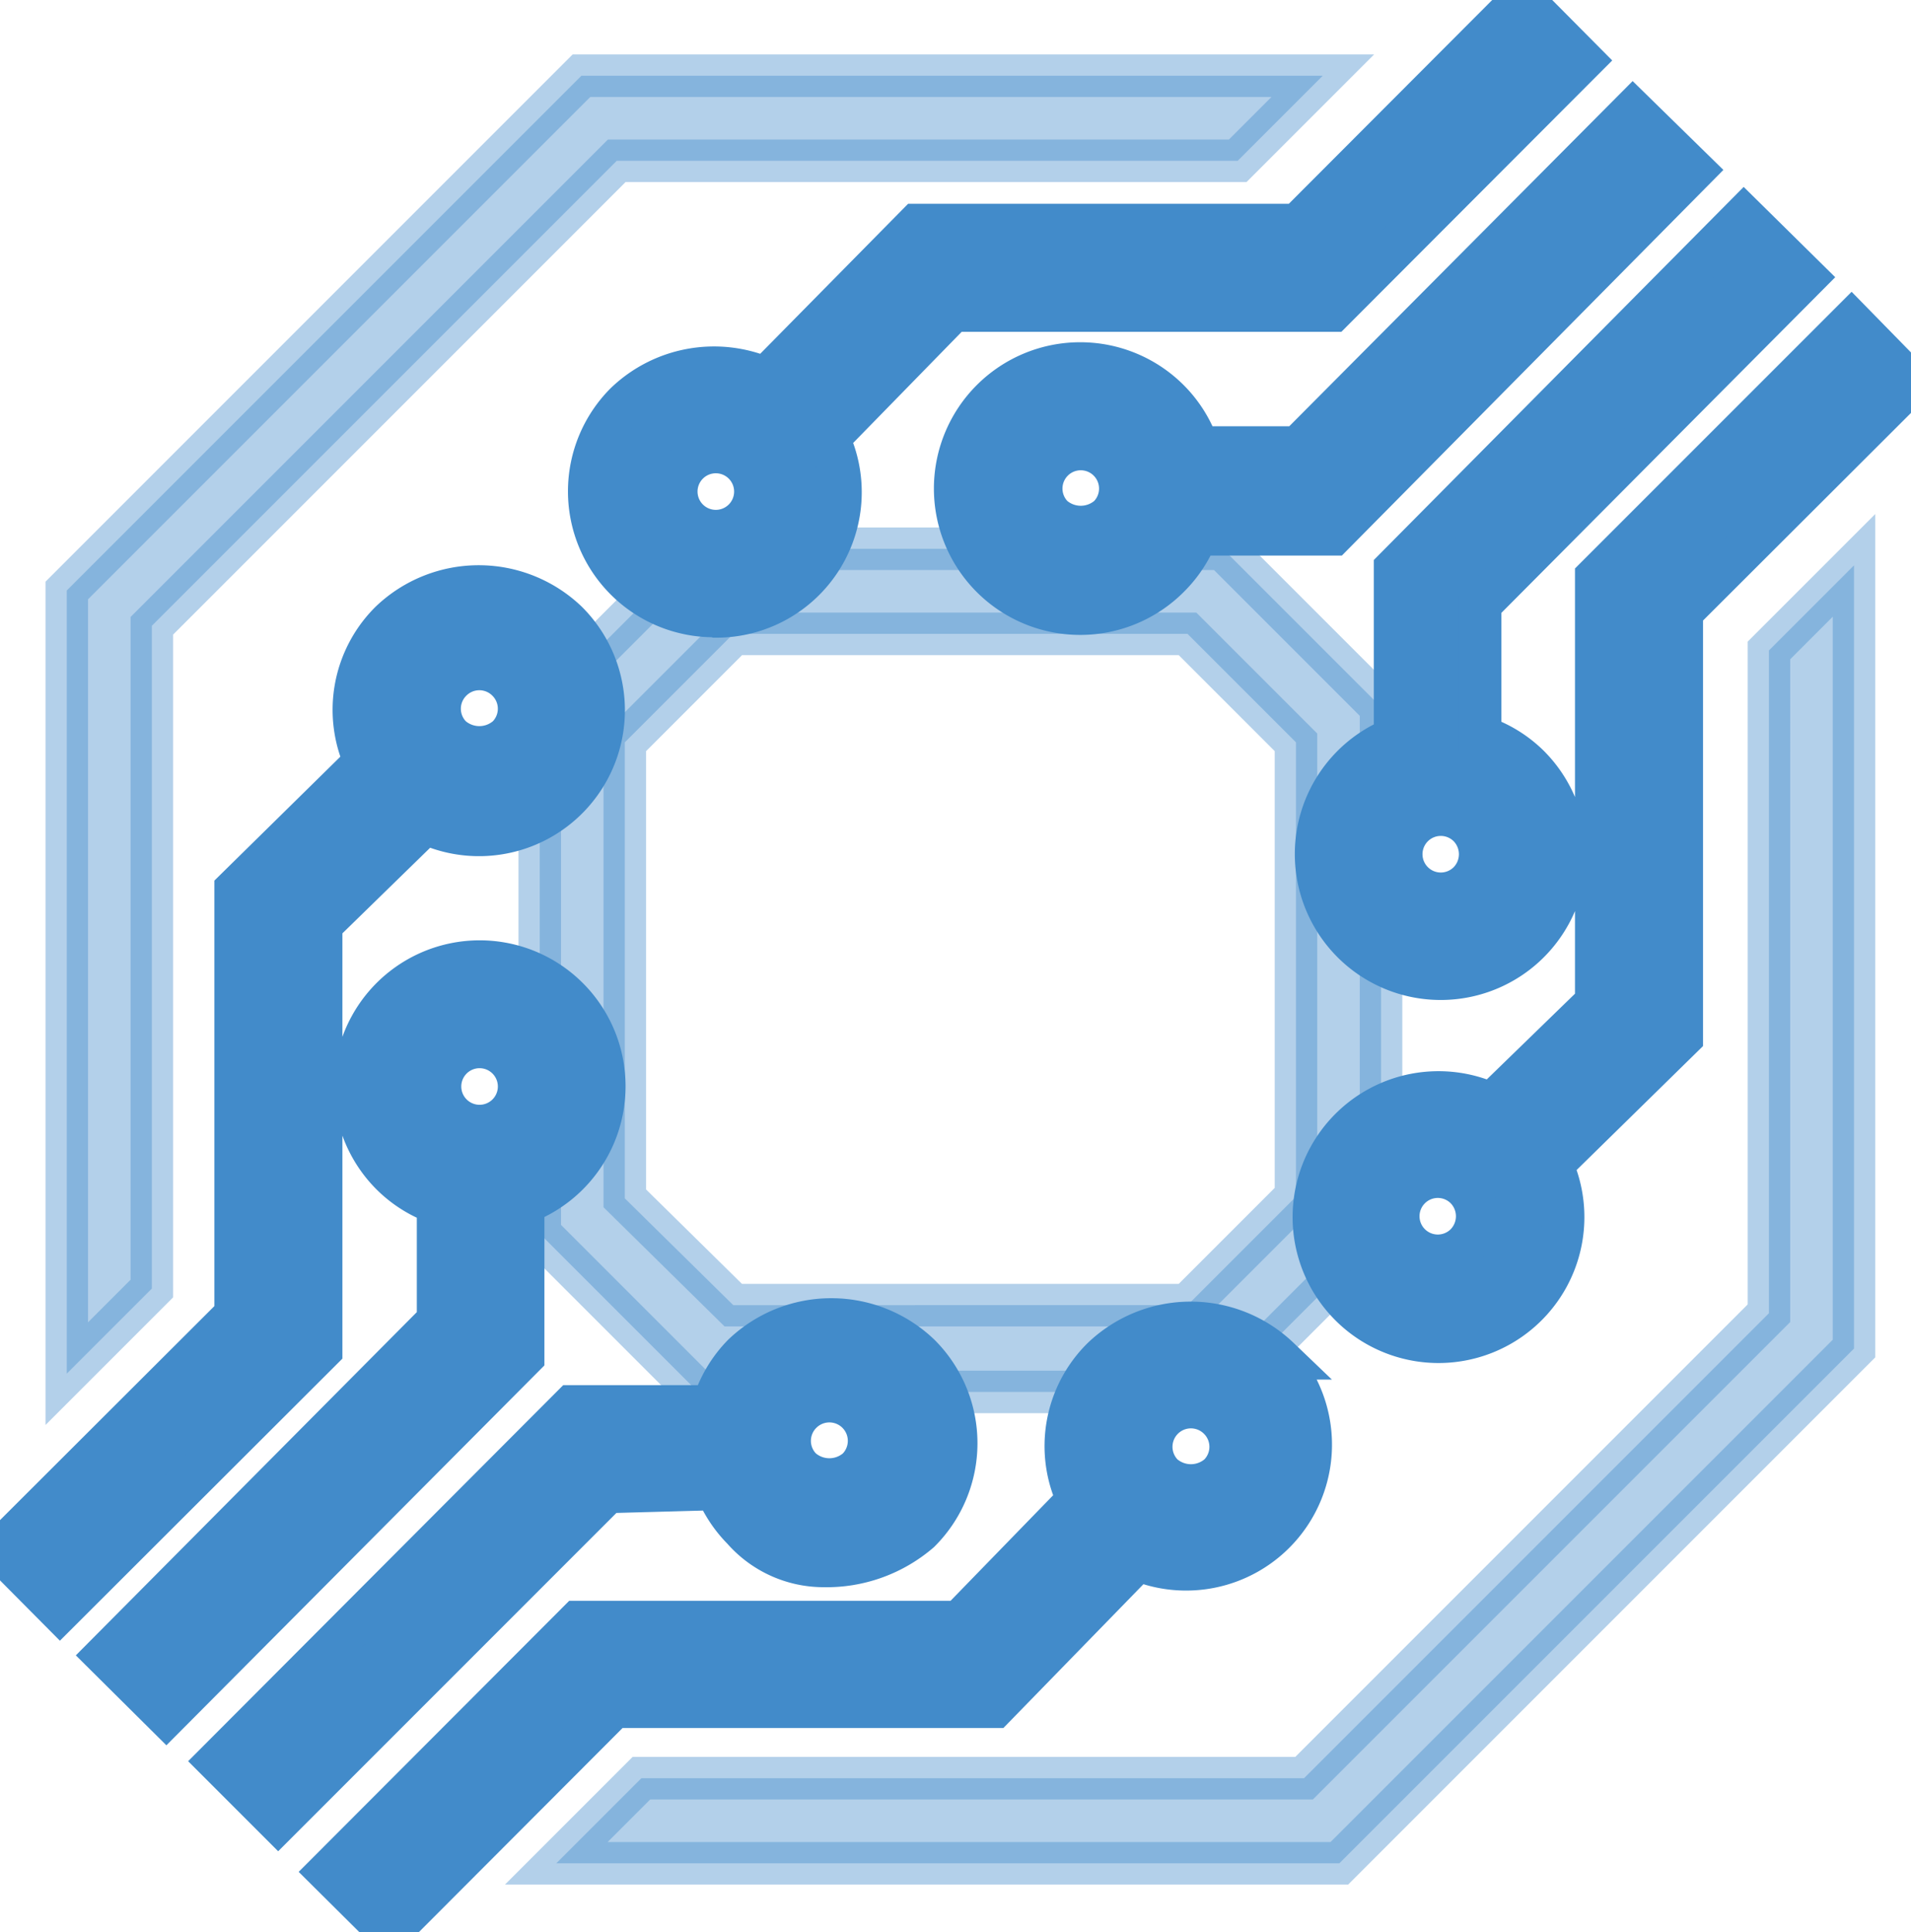 <svg id="Layer_1" data-name="Layer 1" xmlns="http://www.w3.org/2000/svg" viewBox="0 0 44.93 45.42" style="fill: #428bca; stroke: #428bca">
  <defs><style>.cls-1{opacity:0.4}</style></defs>
  <g id="Avionics">
    <path class="cls-1" d="M31.49 43.8H13.08l2-2h15.58l10.93-10.93V15.29l2-2V31.7zM3.57 14.71L14.5 3.78h14.6l2-2H13.67l-12.1 12.1v18.41l2-2zM32.47 29V16.62l-3.72-3.72H16.41l-3.72 3.72V29l3.72 3.72h12.34zm-17.78-.83V17.45l2.55-2.55h10.68l2.55 2.55v10.68l-2.55 2.55H17.24z"></path>
    <path class="cls-2" d="M12.3 28.28a2.93 2.93 0 1 0-3.09-.67 2.9 2.9 0 0 0 1.09.68v2.76l-7.81 7.86 1.42 1.41 8.39-8.43zm-1.68-3.4a.93.93 0 1 1 0 1.32.93.93 0 0 1 0-1.32zm-3.07-3.15L10 19.34a2.93 2.93 0 0 0 3.33-4.72 3 3 0 0 0-4.15 0 2.91 2.91 0 0 0-.59 3.29l-3.05 3v10L0 36.44l1.41 1.42 6.14-6.13zM10.61 16a.93.93 0 0 1 1.32 0 .93.93 0 0 1 0 1.32 1 1 0 0 1-1.32 0 .93.93 0 0 1 0-1.32zm6.23 19a2.93 2.93 0 0 0 .63.95 2.52 2.52 0 0 0 1.89.86 3.35 3.35 0 0 0 2.26-.81 2.93 2.93 0 0 0 0-4.15 3 3 0 0 0-4.15 0 2.9 2.9 0 0 0-.71 1.21h-3.31L5.13 41.4l1.41 1.41 7.74-7.74zm2-1.79a.93.93 0 1 1 1.32 1.32 1 1 0 0 1-1.32 0 .93.93 0 0 1 0-1.32zM32.8 17.35a2.93 2.93 0 1 0 3.14.65 2.9 2.9 0 0 0-1.14-.69V14.2l7.64-7.68L41 5.1l-8.2 8.27zm1.73 3.39a.93.93 0 1 1 0-1.32.94.94 0 0 1 0 1.32zm9-13.17l-6 6v10l-2.46 2.39a2.93 2.93 0 1 0 1.41 1.42l3.06-3v-10L44.93 9zm-9.07 21.68a.93.93 0 1 1 0-1.32.94.94 0 0 1 0 1.32zm-6.29-18.73a2.9 2.9 0 0 0-.69-1.11 2.94 2.94 0 1 0 0 4.15 2.91 2.91 0 0 0 .66-1h3.2L39.81 4l-1.42-1.39-7.87 7.91zm-2.1 1.62a1 1 0 0 1-1.32 0 .93.93 0 1 1 1.32 0zm4 19.79a3 3 0 0 0-4.15 0 2.9 2.9 0 0 0-.57 3.33l-2.79 2.87h-8.97L7.73 44l1.42 1.41 5.28-5.29h8.95l3.37-3.46A2.93 2.93 0 0 0 30 31.93zm-1.41 2.74a1 1 0 0 1-1.32 0 .93.93 0 0 1 1.32-1.32.93.93 0 0 1 0 1.32zM16.83 14.49a2.92 2.92 0 0 0 2.64-4.19l2.93-3h8.93l5.87-5.88L35.79 0l-5.28 5.29h-8.95L18 8.9a3 3 0 0 0-3.29.58 2.93 2.93 0 0 0 2.08 5zm-.66-3.59a.93.93 0 0 1 1.32 0 .93.93 0 1 1-1.32 0z"></path>
  </g>
</svg>
